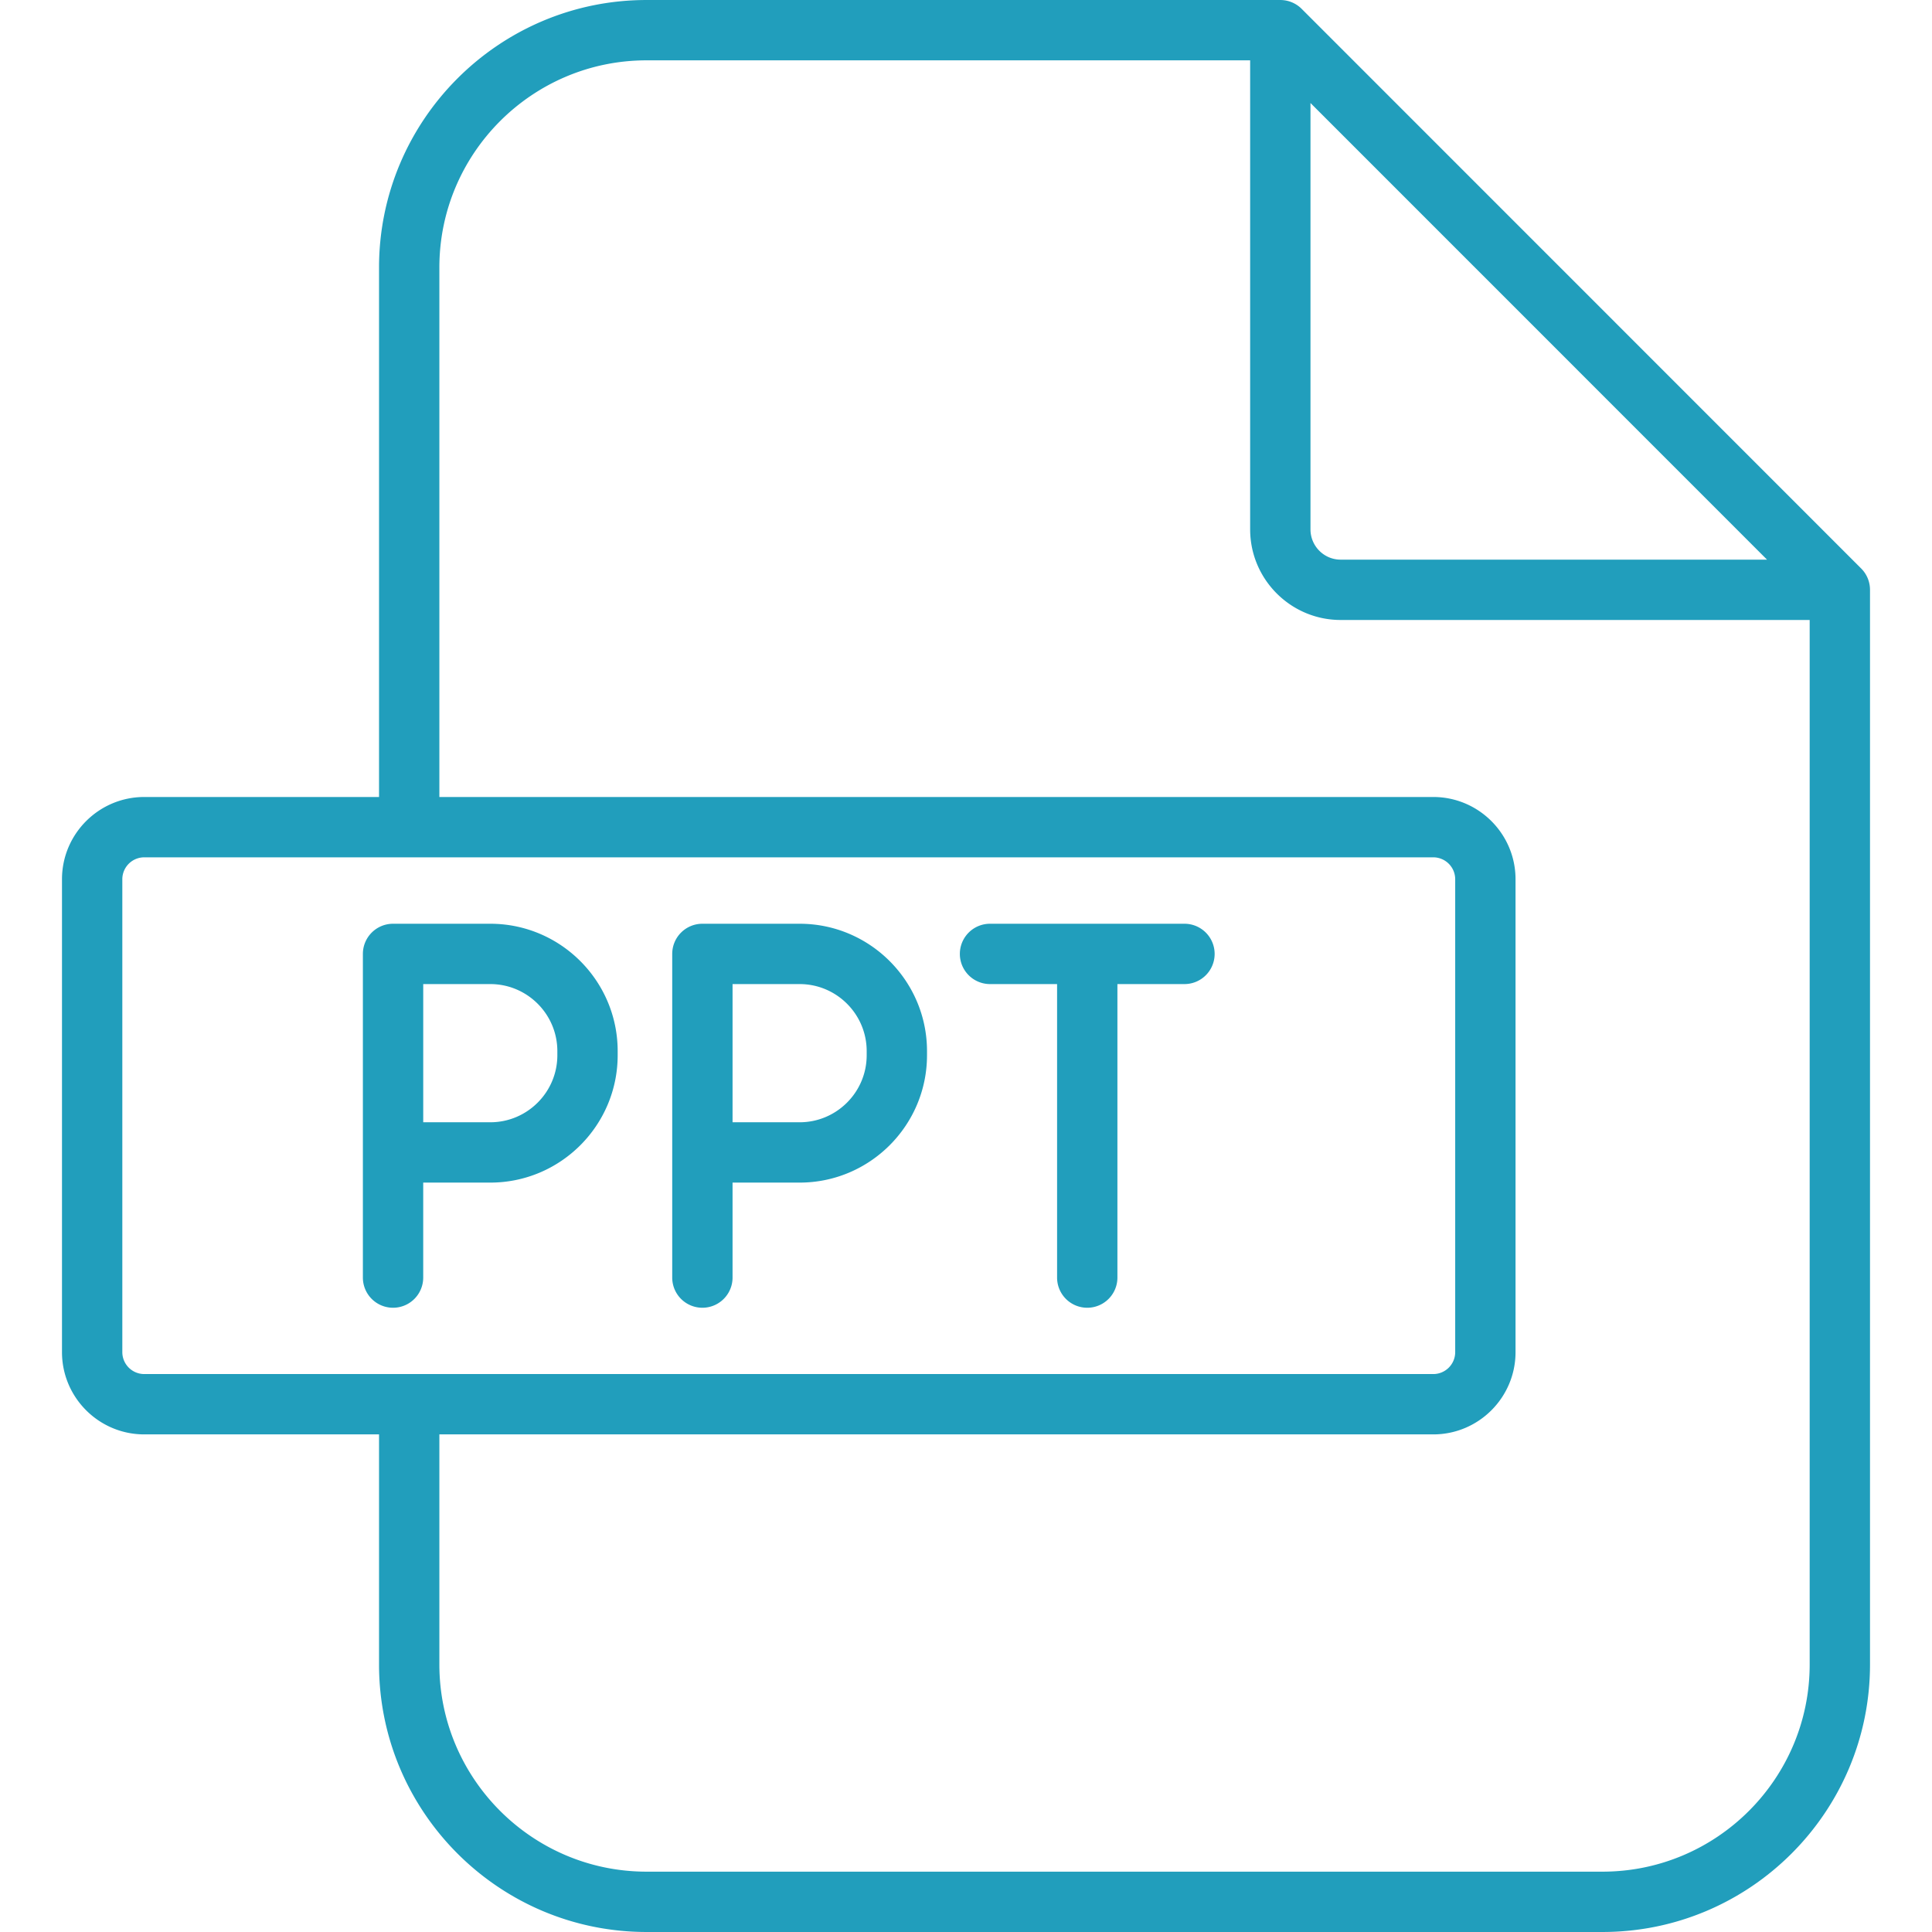 <svg xmlns="http://www.w3.org/2000/svg" version="1.1" xmlns:xlink="http://www.w3.org/1999/xlink" xmlns:svgjs="http://svgjs.com/svgjs" width="512" height="512" x="0" y="0" viewBox="0 0 512 512" style="enable-background:new 0 0 512 512" xml:space="preserve" class=""><g><path d="M493.23 150.654 344.95 2.345a7.995 7.995 0 0 0-5.653-2.343H171.343c-39.091 0-70.895 31.804-70.895 70.896v140.314h-62.22c-12.021 0-21.8 9.779-21.8 21.799V358.33c0 12.02 9.779 21.799 21.8 21.799h62.22v60.973c0 39.092 31.804 70.896 70.895 70.896h253.332c39.092 0 70.896-31.804 70.896-70.896V156.305c0-2.12-.843-4.152-2.341-5.651zM347.291 27.298 468.28 148.311H355.284c-4.407 0-7.993-3.599-7.993-8.021zM32.417 358.331v-125.32a5.817 5.817 0 0 1 5.812-5.811h341.603a5.817 5.817 0 0 1 5.811 5.811V358.33a5.817 5.817 0 0 1-5.811 5.811H38.229a5.817 5.817 0 0 1-5.812-5.81zm392.258 137.678H171.343c-30.275 0-54.906-24.631-54.906-54.907v-60.973h263.395c12.02 0 21.799-9.779 21.799-21.799V233.011c0-12.02-9.779-21.799-21.799-21.799H116.437V70.898c0-30.276 24.631-54.907 54.906-54.907h159.959V140.29c0 13.239 10.758 24.01 23.981 24.01h124.299v276.803c.001 30.275-24.63 54.906-54.907 54.906zM129.929 244.803h-25.767a7.994 7.994 0 0 0-7.994 7.994v85.776a7.994 7.994 0 1 0 15.988 0v-25.172h17.772c18.616 0 33.762-15.146 33.762-33.761v-1.077c.001-18.614-15.145-33.76-33.761-33.76zm17.774 34.838c0 9.8-7.973 17.772-17.773 17.772h-17.772v-36.622h17.772c9.801 0 17.773 7.973 17.773 17.772zm64.205-34.838H186.14a7.994 7.994 0 0 0-7.994 7.994v85.776a7.994 7.994 0 1 0 15.988 0v-25.172h17.773c18.615 0 33.761-15.146 33.761-33.761v-1.077c0-18.614-15.145-33.76-33.76-33.76zm17.772 34.838c0 9.8-7.973 17.772-17.772 17.772h-17.773v-36.622h17.773c9.8 0 17.772 7.973 17.772 17.772zm92.212-26.844a7.994 7.994 0 0 1-7.994 7.994h-17.772v77.782a7.994 7.994 0 1 1-15.988 0v-77.782h-17.772a7.994 7.994 0 1 1 0-15.988h51.533a7.994 7.994 0 0 1 7.993 7.994z" fill="#219ebc" data-original="#000000" opacity="1"></path></g></svg>